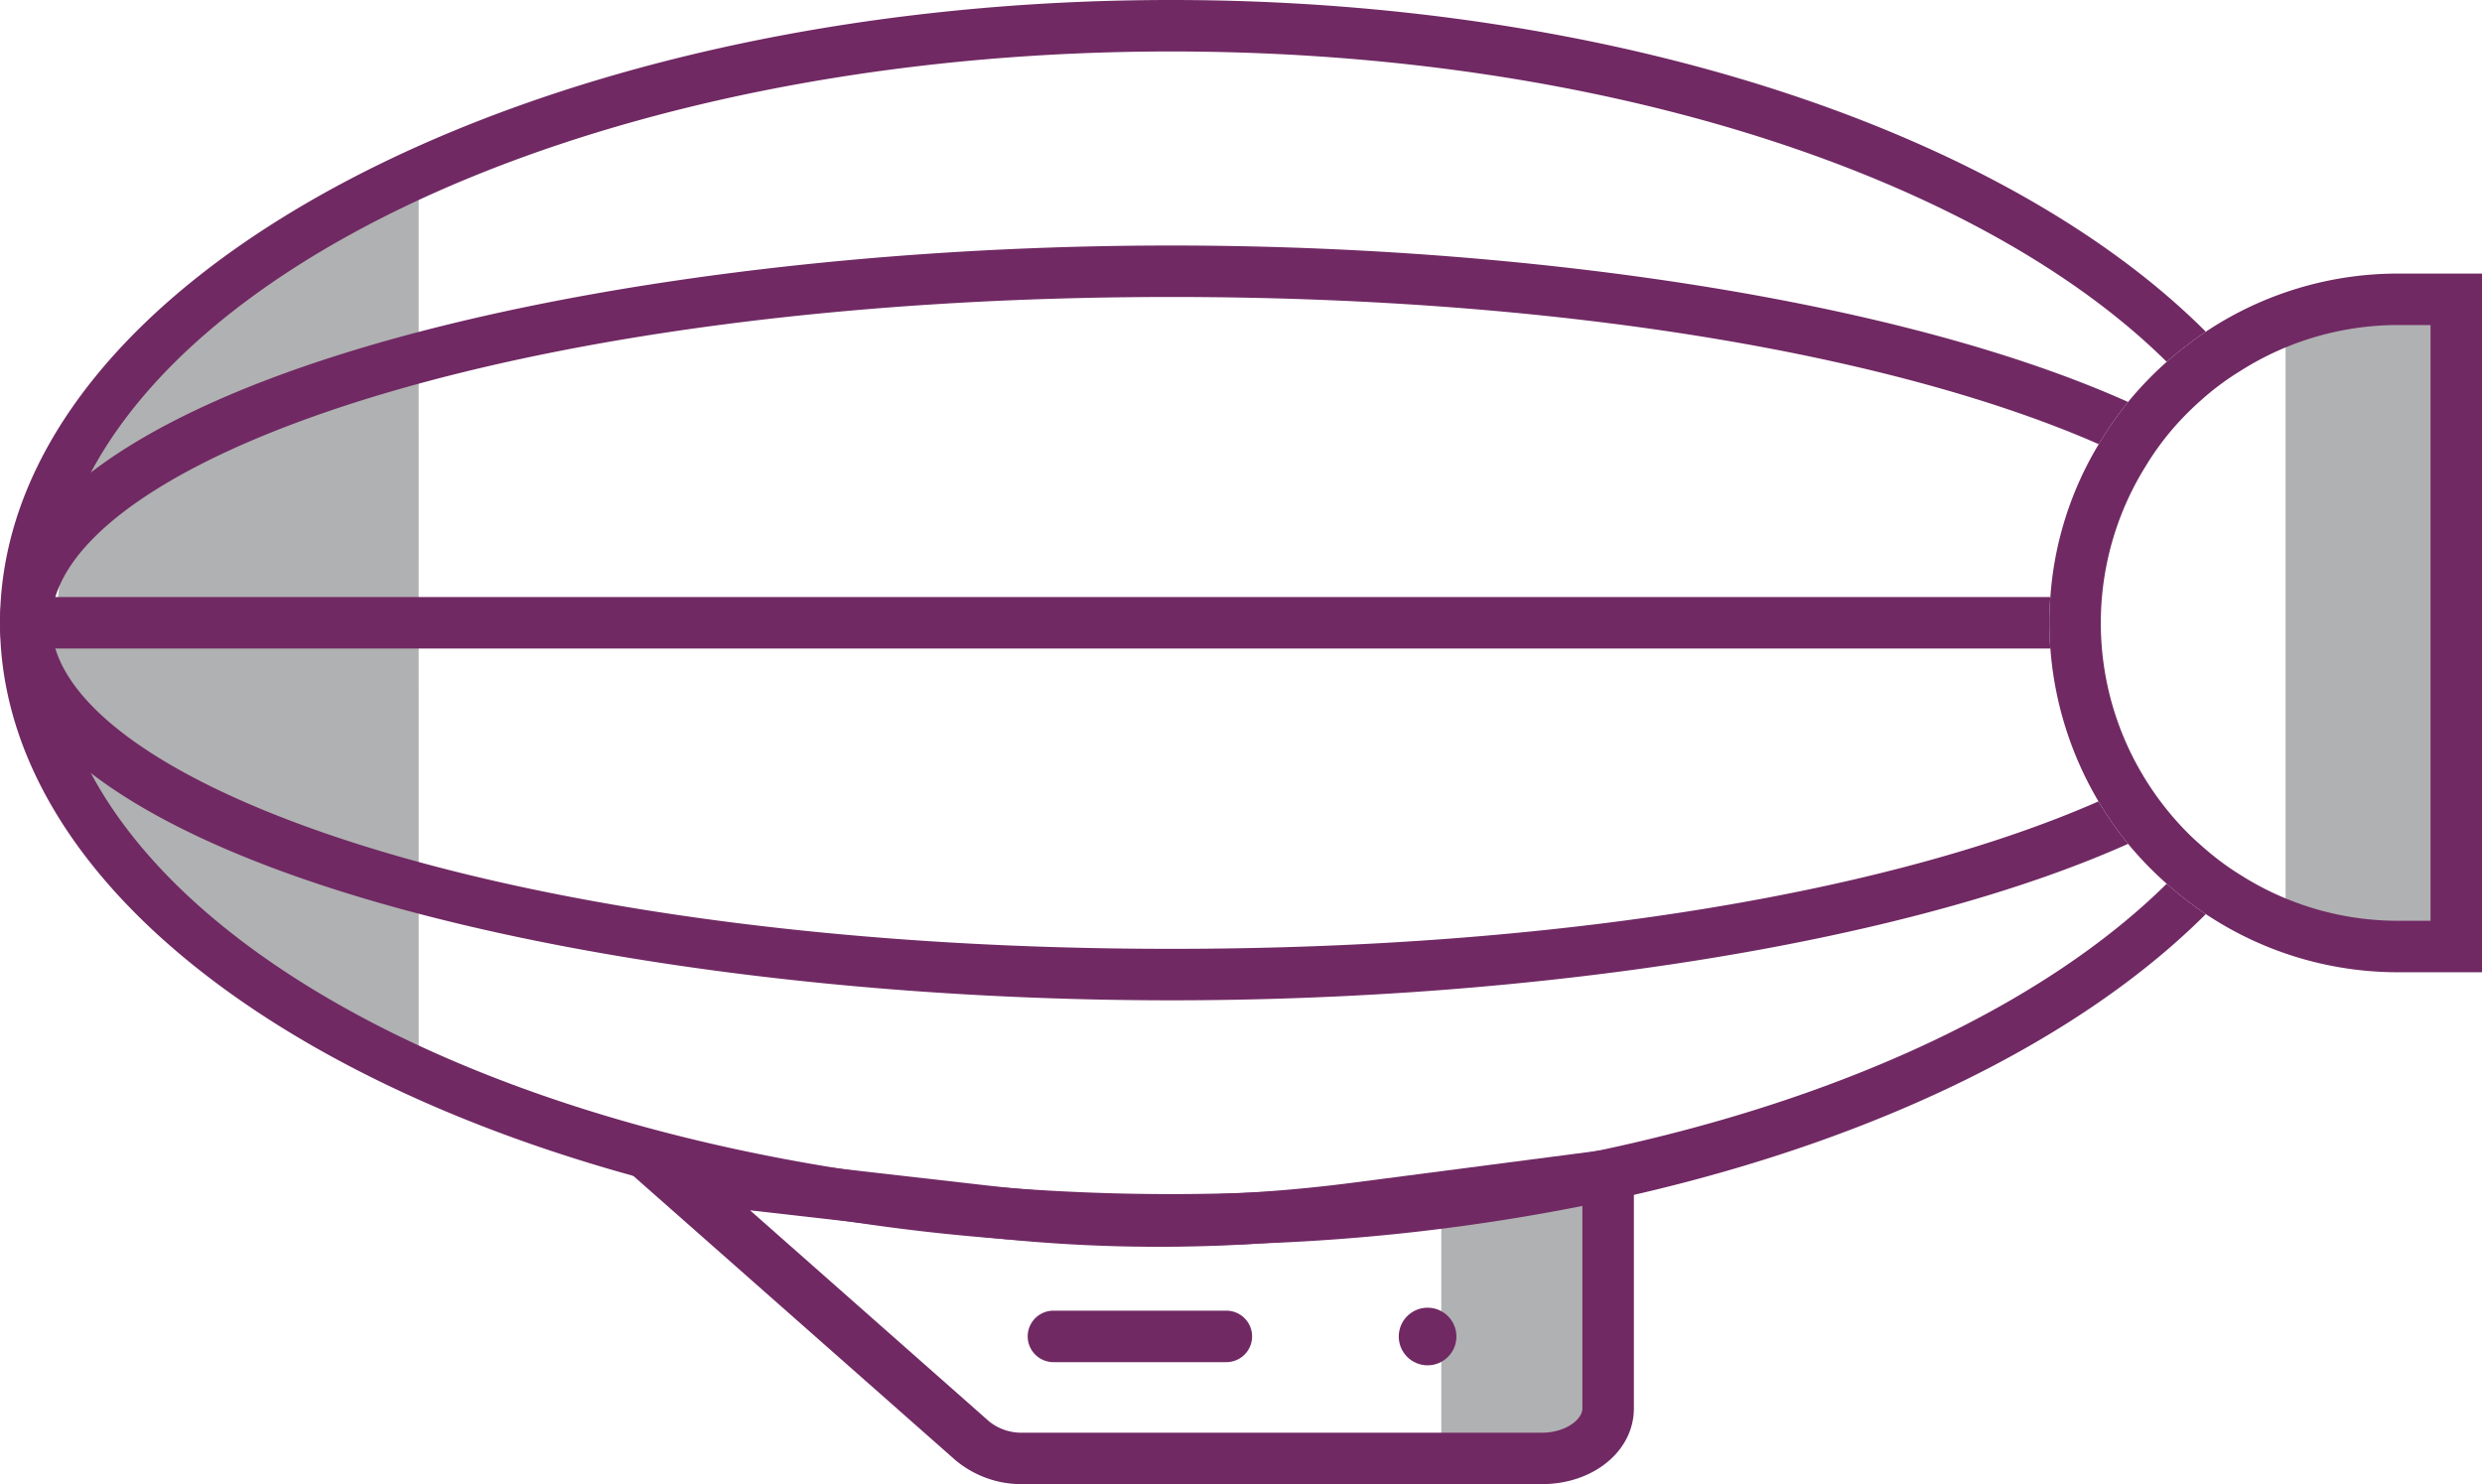 <svg xmlns="http://www.w3.org/2000/svg" width="96.43" height="57.67" viewBox="0 0 96.43 57.67">
    <defs>
        <style>
            .cls-1{fill:#636566;opacity:.5}.cls-2{fill:#702963}
        </style>
    </defs>
    <g id="Groupe_13456" data-name="Groupe 13456" transform="translate(-312.01 -334.77)">
        <path id="Tracé_45486" d="M328.277 376.52l-8.967-5.5-5.668-7.548 1.274-11.275 5.235-6.285 8.125-4.558z" class="cls-1" data-name="Tracé 45486"/>
        <path id="Tracé_45487" d="M374.707 391.1l-6.7-.244v-9.52l6.7-.406z" class="cls-1" data-name="Tracé 45487"/>
        <path id="Tracé_45488" d="M407.508 371.545l-6.7-.6V347.4l6.7-1z" class="cls-1" data-name="Tracé 45488"/>
        <path id="Tracé_45489" d="M314.16 357.97c1.78-5.81 18.75-11.66 43.35-11.66 15.86 0 28.55 2.43 36.04 5.72a14.13 14.13 0 0 1 1.14-1.64c-8.72-3.91-23.1-6.08-37.18-6.08-17.1 0-34.65 3.2-41.97 8.82-2.25 1.72-3.53 3.68-3.53 5.84s1.28 4.12 3.53 5.84c7.32 5.62 24.87 8.83 41.97 8.83 14.08 0 28.46-2.18 37.18-6.08a13.508 13.508 0 0 1-1.15-1.65c-7.49 3.3-20.17 5.73-36.03 5.73-24.6 0-41.57-5.86-43.35-11.67a3.568 3.568 0 0 1-.14-.71 4.219 4.219 0 0 1 0-.58 3.568 3.568 0 0 1 .14-.71z" class="cls-2" data-name="Tracé 45489"/>
        <path id="Tracé_45490" d="M374.02 379.5a77.131 77.131 0 0 1-13.22 1.6.71.71 0 0 0-.14.01q-1.56.06-3.15.06c-1.96 0-3.88-.07-5.77-.2-2.39-.16-4.72-.42-6.97-.77-14.19-2.22-25.31-8.06-29.23-15.39a12.415 12.415 0 0 1-1.48-4.84 5.53 5.53 0 0 1-.04-.71 4.219 4.219 0 0 1 0-.58 5.53 5.53 0 0 1 .04-.71 12.415 12.415 0 0 1 1.48-4.84c5.03-9.42 21.94-16.36 41.97-16.36 16.83 0 31.45 4.9 38.68 12.06a15.731 15.731 0 0 1 1.52-1.17c-7.65-7.66-22.8-12.89-40.2-12.89-25.09 0-45.5 10.86-45.5 24.2 0 9.34 10 17.46 24.6 21.49a69.709 69.709 0 0 0 8.5 1.79q2.955.45 6.07.68t6.33.24c.78 0 1.55-.01 2.32-.03.37-.01.73-.03 1.09-.05a79.124 79.124 0 0 0 12.57-1.46c.67-.14 1.34-.28 2-.43 9.53-2.19 17.38-6.07 22.22-10.91a14.376 14.376 0 0 1-1.52-1.18c-4.72 4.67-12.59 8.38-22.17 10.39z" class="cls-2" data-name="Tracé 45490"/>
        <path id="Tracé_45491" d="M405.2 345.4a13.465 13.465 0 0 0-7.49 2.26 15.731 15.731 0 0 0-1.52 1.17 13.82 13.82 0 0 0-1.5 1.56 14.13 14.13 0 0 0-1.14 1.64 13.276 13.276 0 0 0-1.88 5.94c-.03.33-.04.66-.04 1s.01.67.04 1a13.658 13.658 0 0 0 3.02 7.59 13.728 13.728 0 0 0 1.5 1.55 14.376 14.376 0 0 0 1.52 1.18 13.465 13.465 0 0 0 7.49 2.26h3.24V345.4zm1.24 25.15h-1.24a11.42 11.42 0 0 1-6.11-1.76 10.636 10.636 0 0 1-1.54-1.15 10.382 10.382 0 0 1-1-.99 11.648 11.648 0 0 1-1.19-1.6 11.521 11.521 0 0 1 .01-12.16 10.818 10.818 0 0 1 1.18-1.6 11.681 11.681 0 0 1 1-.99 10.564 10.564 0 0 1 1.54-1.14 11.42 11.42 0 0 1 6.11-1.76h1.24z" class="cls-2" data-name="Tracé 45491"/>
        <path id="Tracé_45492" d="M391.63 358.97c0 .34.01.67.04 1h-78.66a1 1 0 0 1 0-2h78.66c-.03.33-.04.66-.04 1z" class="cls-2" data-name="Tracé 45492"/>
        <path id="Tracé_45493" d="M371.915 392.44h-20.164a3.986 3.986 0 0 1-2.619-.93l-14.071-12.419 15.355 1.75a58.4 58.4 0 0 0 14.149-.113l10.924-1.422V389.5c0 1.648-1.57 2.94-3.574 2.94zM341.15 381.8l9.3 8.212a2.006 2.006 0 0 0 1.3.43h20.164c.9 0 1.574-.5 1.574-.941v-7.916l-8.666 1.128a60.515 60.515 0 0 1-14.634.118z" class="cls-2" data-name="Tracé 45493"/>
        <path id="Tracé_45494" d="M359.656 387.7h-6.718a1 1 0 0 1 0-2h6.718a1 1 0 0 1 0 2z" class="cls-2" data-name="Tracé 45494"/>
        <circle id="Ellipse_2499" cx="1.12" cy="1.12" r="1.12" class="cls-2" data-name="Ellipse 2499" transform="translate(366.354 385.584)"/>
    </g>
</svg>
